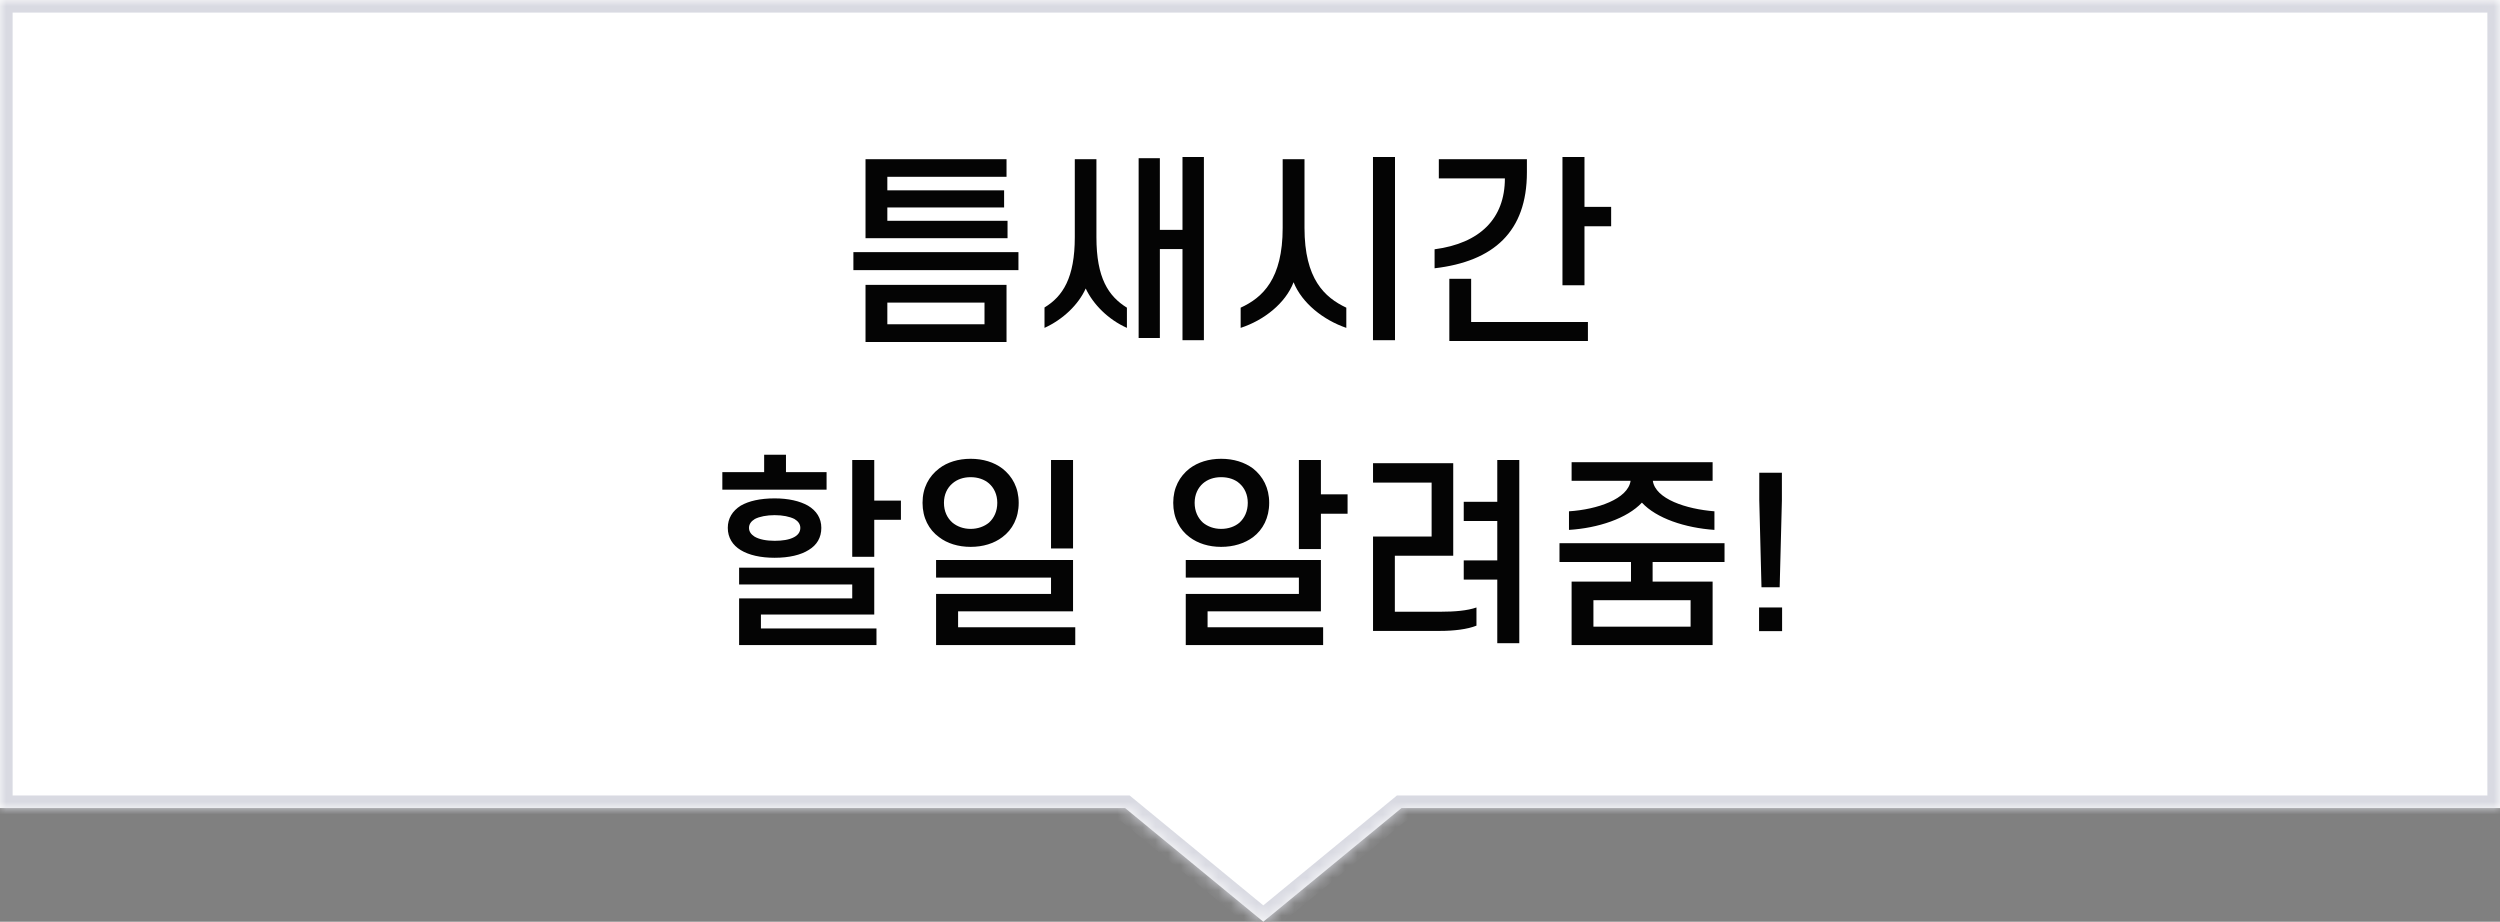 <svg width="198" height="73" viewBox="0 0 198 73" fill="none" xmlns="http://www.w3.org/2000/svg">
<rect x="0" y="0" width="198" height="73" fill="#808080" stroke="none"/>
<mask id="path-1-inside-1_11_9305" fill="white">
<path fill-rule="evenodd" clip-rule="evenodd" d="M89.108 64L100.053 73L110.998 64L198 64L198 0L6.38186e-06 -1.73097e-05L7.86805e-07 64L89.108 64Z"/>
</mask>
<path fill-rule="evenodd" clip-rule="evenodd" d="M89.108 64L100.053 73L110.998 64L198 64L198 0L6.38186e-06 -1.73097e-05L7.86805e-07 64L89.108 64Z" fill="white"/>
<path d="M100.053 73L99.418 73.772L100.053 74.295L100.688 73.772L100.053 73ZM89.108 64L89.743 63.228L89.466 63L89.108 63L89.108 64ZM110.998 64L110.998 63L110.639 63L110.363 63.228L110.998 64ZM198 64L198 65L199 65L199 64L198 64ZM198 0L199 8.74228e-08L199 -1L198 -1L198 0ZM6.38186e-06 -1.73097e-05L6.46929e-06 -1L-1 -1L-1 -1.73971e-05L6.38186e-06 -1.73097e-05ZM7.86805e-07 64L-1 64L-1 65L6.99382e-07 65L7.86805e-07 64ZM100.688 72.228L89.743 63.228L88.472 64.772L99.418 73.772L100.688 72.228ZM110.363 63.228L99.418 72.228L100.688 73.772L111.633 64.772L110.363 63.228ZM198 63L110.998 63L110.998 65L198 65L198 63ZM197 -8.74228e-08L197 64L199 64L199 8.74228e-08L197 -8.74228e-08ZM6.29444e-06 1L198 1L198 -1L6.46929e-06 -1L6.29444e-06 1ZM1 64L1 -1.72223e-05L-1 -1.73971e-05L-1 64L1 64ZM89.108 63L8.74228e-07 63L6.99382e-07 65L89.108 65L89.108 63Z" fill="#D9DAE2" mask="url(#path-1-inside-1_11_9305)"/>
<path d="M70.277 16.432V17.488H79.797V18.864H68.549V12.608H79.717V14H70.277V15.072H79.525V16.432H70.277ZM67.589 21.392V19.968H80.661V21.392H67.589ZM79.717 27.088H68.549V22.56H79.717V27.088ZM77.973 25.68V23.968H70.277V25.68H77.973ZM85.989 22.848C85.412 24.128 84.197 25.296 82.725 25.968V24.352C84.18 23.472 85.124 22 85.124 18.784V12.608H86.837V18.784C86.837 22.016 87.781 23.456 89.252 24.368V25.968C87.781 25.312 86.581 24.112 85.989 22.848ZM95.349 26.944H93.653V19.728H91.861V26.768H90.18V12.528H91.861V18.208H93.653V12.432H95.349V26.944ZM102.452 22.352C101.812 24.016 100.116 25.36 98.26 25.968V24.368C100.004 23.568 101.588 22.096 101.588 18.048V12.608H103.316V18.048C103.316 22.096 104.9 23.552 106.628 24.368V25.968C104.804 25.344 103.108 24 102.452 22.352ZM110.484 12.432V26.944H108.74V12.432H110.484ZM119.187 14.128H113.955V12.608H120.931V13.648C120.931 18.352 118.291 20.704 113.619 21.248V19.744C117.235 19.264 119.187 17.296 119.187 14.128ZM125.491 12.432V16.384H127.603V17.92H125.491V22.592H123.747V12.432H125.491ZM116.515 22.08V25.504H125.763V27.008H114.787V22.08H116.515ZM65.465 38.784H57.209V37.392H60.521V36.016H62.249V37.392H65.465V38.784ZM59.321 41.808C59.321 42.096 59.481 42.32 59.753 42.496C60.121 42.72 60.697 42.832 61.353 42.832C61.961 42.832 62.505 42.752 62.889 42.544C63.193 42.384 63.385 42.144 63.385 41.808C63.385 41.504 63.209 41.28 62.921 41.104C62.537 40.912 61.993 40.8 61.353 40.8C60.729 40.8 60.153 40.912 59.785 41.104C59.497 41.28 59.321 41.504 59.321 41.808ZM57.641 41.808C57.641 41.056 58.009 40.464 58.665 40.048C59.305 39.68 60.201 39.472 61.353 39.472C62.441 39.472 63.337 39.68 63.993 40.048C64.665 40.448 65.049 41.04 65.049 41.808C65.049 42.576 64.697 43.168 64.057 43.552C63.433 43.952 62.505 44.176 61.353 44.176C60.249 44.176 59.321 43.968 58.665 43.568C58.025 43.184 57.641 42.576 57.641 41.808ZM69.241 39.648H71.353V41.168H69.241V44.096H67.497V36.432H69.241V39.648ZM60.265 49.776H69.417V51.088H58.537V47.392H67.497V46.288H58.537V44.96H69.241V48.672H60.265V49.776ZM73.065 39.824C73.065 38.64 73.561 37.728 74.377 37.104C75.017 36.608 75.897 36.336 76.873 36.336C77.865 36.336 78.729 36.608 79.385 37.104C80.185 37.728 80.681 38.64 80.681 39.824C80.681 41.008 80.185 41.952 79.385 42.544C78.729 43.04 77.865 43.312 76.873 43.312C75.897 43.312 75.017 43.04 74.377 42.544C73.561 41.952 73.065 41.008 73.065 39.824ZM74.761 39.824C74.761 40.496 75.017 41.024 75.433 41.392C75.801 41.696 76.297 41.888 76.873 41.888C77.449 41.888 77.961 41.696 78.329 41.392C78.729 41.024 78.985 40.496 78.985 39.824C78.985 39.168 78.729 38.64 78.329 38.288C77.961 37.968 77.449 37.792 76.873 37.792C76.297 37.792 75.801 37.968 75.433 38.288C75.017 38.64 74.761 39.168 74.761 39.824ZM84.985 43.44H83.241V36.432H84.985V43.44ZM75.881 48.416V49.68H85.161V51.088H74.137V47.04H83.241V45.744H74.137V44.352H84.985V48.416H75.881ZM92.92 39.824C92.92 38.64 93.416 37.728 94.216 37.104C94.872 36.608 95.736 36.336 96.712 36.336C97.704 36.336 98.568 36.608 99.24 37.104C100.024 37.728 100.52 38.64 100.52 39.824C100.52 41.008 100.024 41.952 99.24 42.544C98.568 43.04 97.704 43.312 96.712 43.312C95.736 43.312 94.872 43.04 94.216 42.544C93.416 41.952 92.92 41.008 92.92 39.824ZM94.616 39.824C94.616 40.496 94.872 41.024 95.272 41.392C95.64 41.696 96.136 41.888 96.712 41.888C97.304 41.888 97.816 41.696 98.168 41.392C98.568 41.024 98.824 40.496 98.824 39.824C98.824 39.168 98.568 38.64 98.168 38.288C97.816 37.968 97.304 37.792 96.712 37.792C96.136 37.792 95.64 37.968 95.272 38.288C94.872 38.64 94.616 39.168 94.616 39.824ZM104.616 36.432V39.152H106.728V40.688H104.616V43.488H102.872V36.432H104.616ZM95.64 48.416V49.68H104.792V51.088H93.912V47.04H102.872V45.744H93.912V44.352H104.616V48.416H95.64ZM114.04 49.968H108.744V42.496H113.384V38.224H108.744V36.688H115.096V44.016H110.472V48.448H114.136C115.208 48.448 116.2 48.368 116.936 48.112V49.552C116.216 49.84 115.16 49.968 114.04 49.968ZM120.328 36.432V50.944H118.584V45.904H115.928V44.384H118.584V41.264H115.928V39.744H118.584V36.432H120.328ZM135.639 38.08H130.903C131.111 39.52 133.543 40.32 135.783 40.496V41.968C133.463 41.808 131.191 41.056 130.039 39.808C128.871 41.056 126.583 41.824 124.263 41.968V40.496C126.503 40.352 128.935 39.52 129.143 38.08H124.471V36.608H135.639V38.08ZM123.511 44.512V43.024H136.583V44.512H130.887V46.064H135.639V51.088H124.471V46.064H129.175V44.512H123.511ZM133.895 49.632V47.536H126.199V49.632H133.895ZM141.126 37.44V39.632L140.95 46.512H139.51L139.334 39.632V37.44H141.126ZM141.142 48.112V49.984H139.318V48.112H141.142Z" fill="#040404"/>
</svg>
